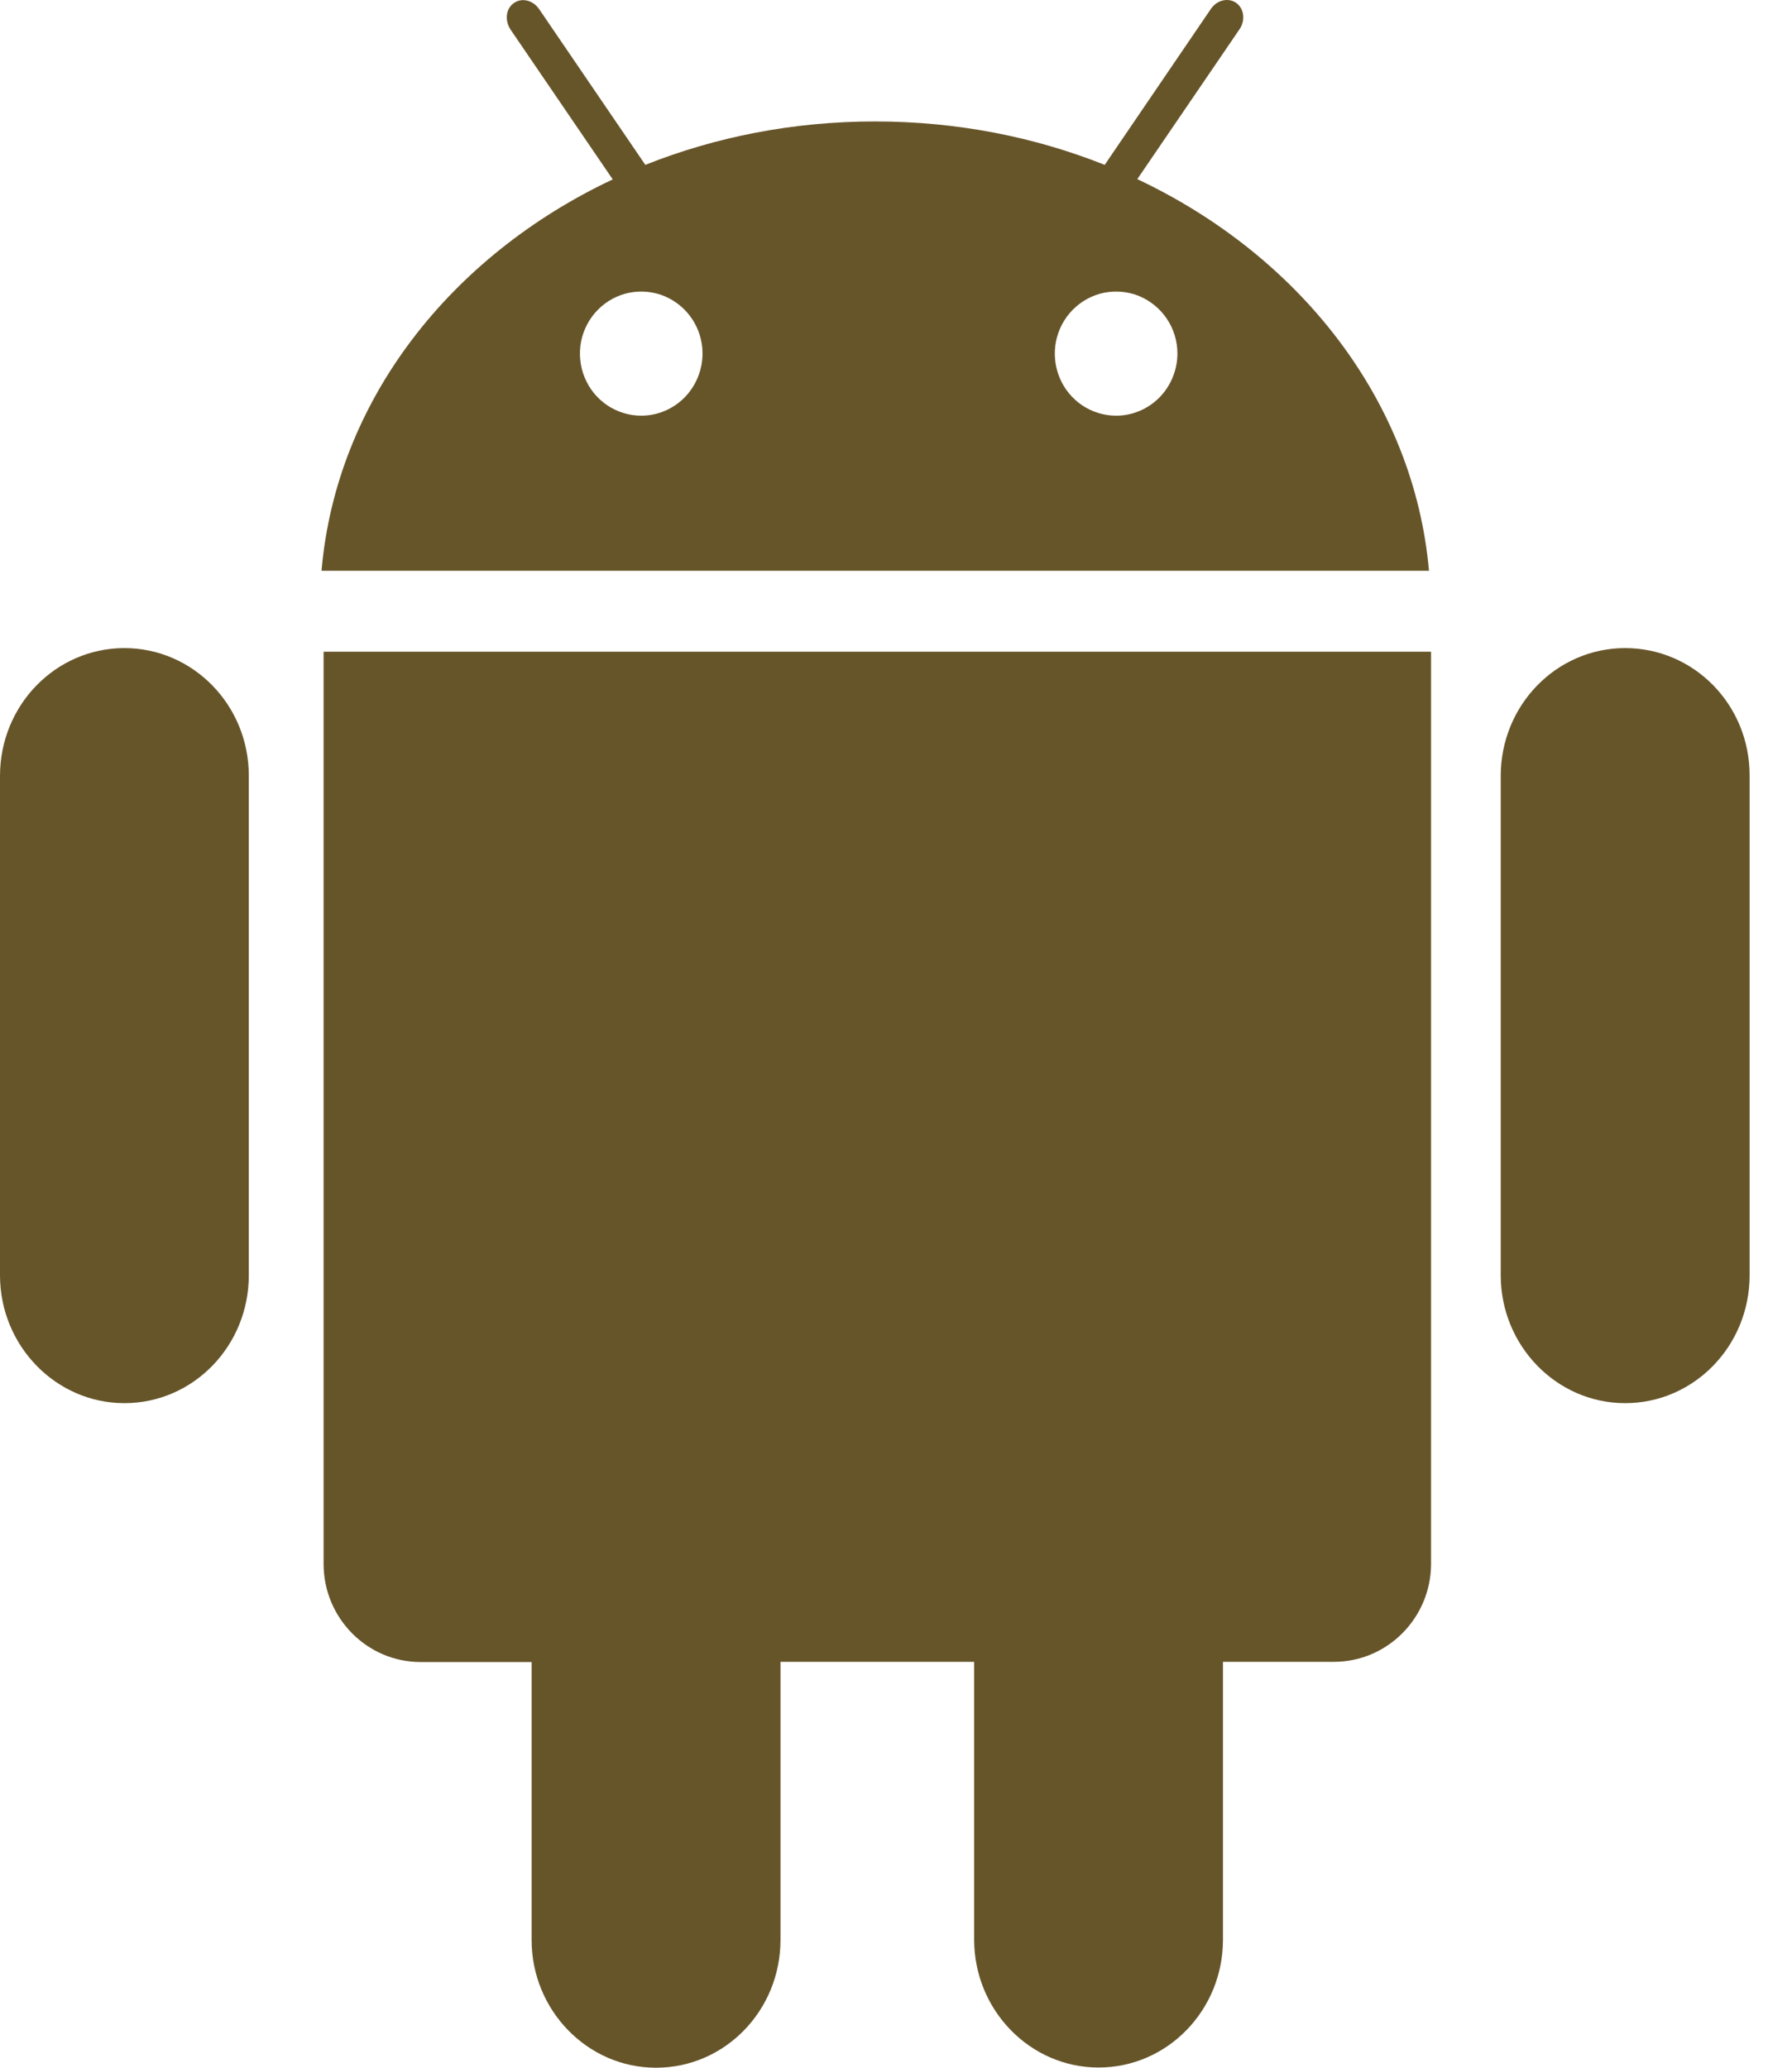 <svg width="26" height="30" viewBox="0 0 26 30" fill="none" xmlns="http://www.w3.org/2000/svg">
<path d="M4.695 22.691C4.695 23.475 5.326 24.114 6.103 24.114H7.713V28.145C7.713 29.166 8.523 30 9.518 30C10.517 30 11.324 29.17 11.324 28.145V24.111H14.134V28.142C14.134 29.163 14.944 29.997 15.939 29.997C16.937 29.997 17.744 29.166 17.744 28.142V24.111H19.354C20.131 24.111 20.763 23.471 20.763 22.688V9.456H4.695V22.691V22.691ZM16.501 2.599L17.985 0.423C18.071 0.296 18.052 0.125 17.936 0.042C17.82 -0.039 17.655 0.001 17.569 0.129L16.028 2.392C15.013 1.987 13.883 1.762 12.696 1.762C11.509 1.762 10.378 1.987 9.363 2.392L7.822 0.132C7.736 0.005 7.571 -0.039 7.455 0.045C7.34 0.125 7.32 0.293 7.406 0.427L8.89 2.603C6.53 3.714 4.877 5.82 4.665 8.281H20.733C20.515 5.817 18.858 3.711 16.501 2.599V2.599ZM9.303 6.031C9.128 6.031 8.956 5.978 8.809 5.879C8.663 5.78 8.549 5.64 8.482 5.475C8.415 5.311 8.397 5.13 8.431 4.955C8.466 4.78 8.55 4.62 8.675 4.494C8.799 4.368 8.957 4.282 9.13 4.247C9.303 4.213 9.481 4.23 9.644 4.298C9.806 4.367 9.945 4.482 10.043 4.63C10.141 4.778 10.193 4.952 10.193 5.131C10.192 5.369 10.098 5.598 9.932 5.767C9.765 5.936 9.539 6.031 9.303 6.031V6.031ZM16.194 6.031C16.018 6.031 15.846 5.978 15.699 5.879C15.553 5.78 15.439 5.64 15.372 5.475C15.305 5.311 15.287 5.13 15.321 4.955C15.356 4.78 15.44 4.62 15.565 4.494C15.689 4.368 15.848 4.282 16.02 4.247C16.192 4.213 16.371 4.23 16.534 4.298C16.696 4.367 16.835 4.482 16.933 4.63C17.031 4.778 17.083 4.952 17.083 5.131C17.082 5.369 16.988 5.598 16.822 5.767C16.655 5.936 16.429 6.031 16.194 6.031ZM23.579 9.403C22.581 9.403 21.774 10.233 21.774 11.258V18.503C21.774 19.524 22.584 20.358 23.579 20.358C24.578 20.358 25.385 19.527 25.385 18.503V11.254C25.388 10.23 24.581 9.403 23.579 9.403ZM1.805 9.403C0.807 9.403 0 10.233 0 11.258V18.503C0 19.524 0.81 20.358 1.805 20.358C2.804 20.358 3.61 19.527 3.61 18.503V11.254C3.61 10.23 2.8 9.403 1.805 9.403Z" fill="#67552A"/>
</svg>
